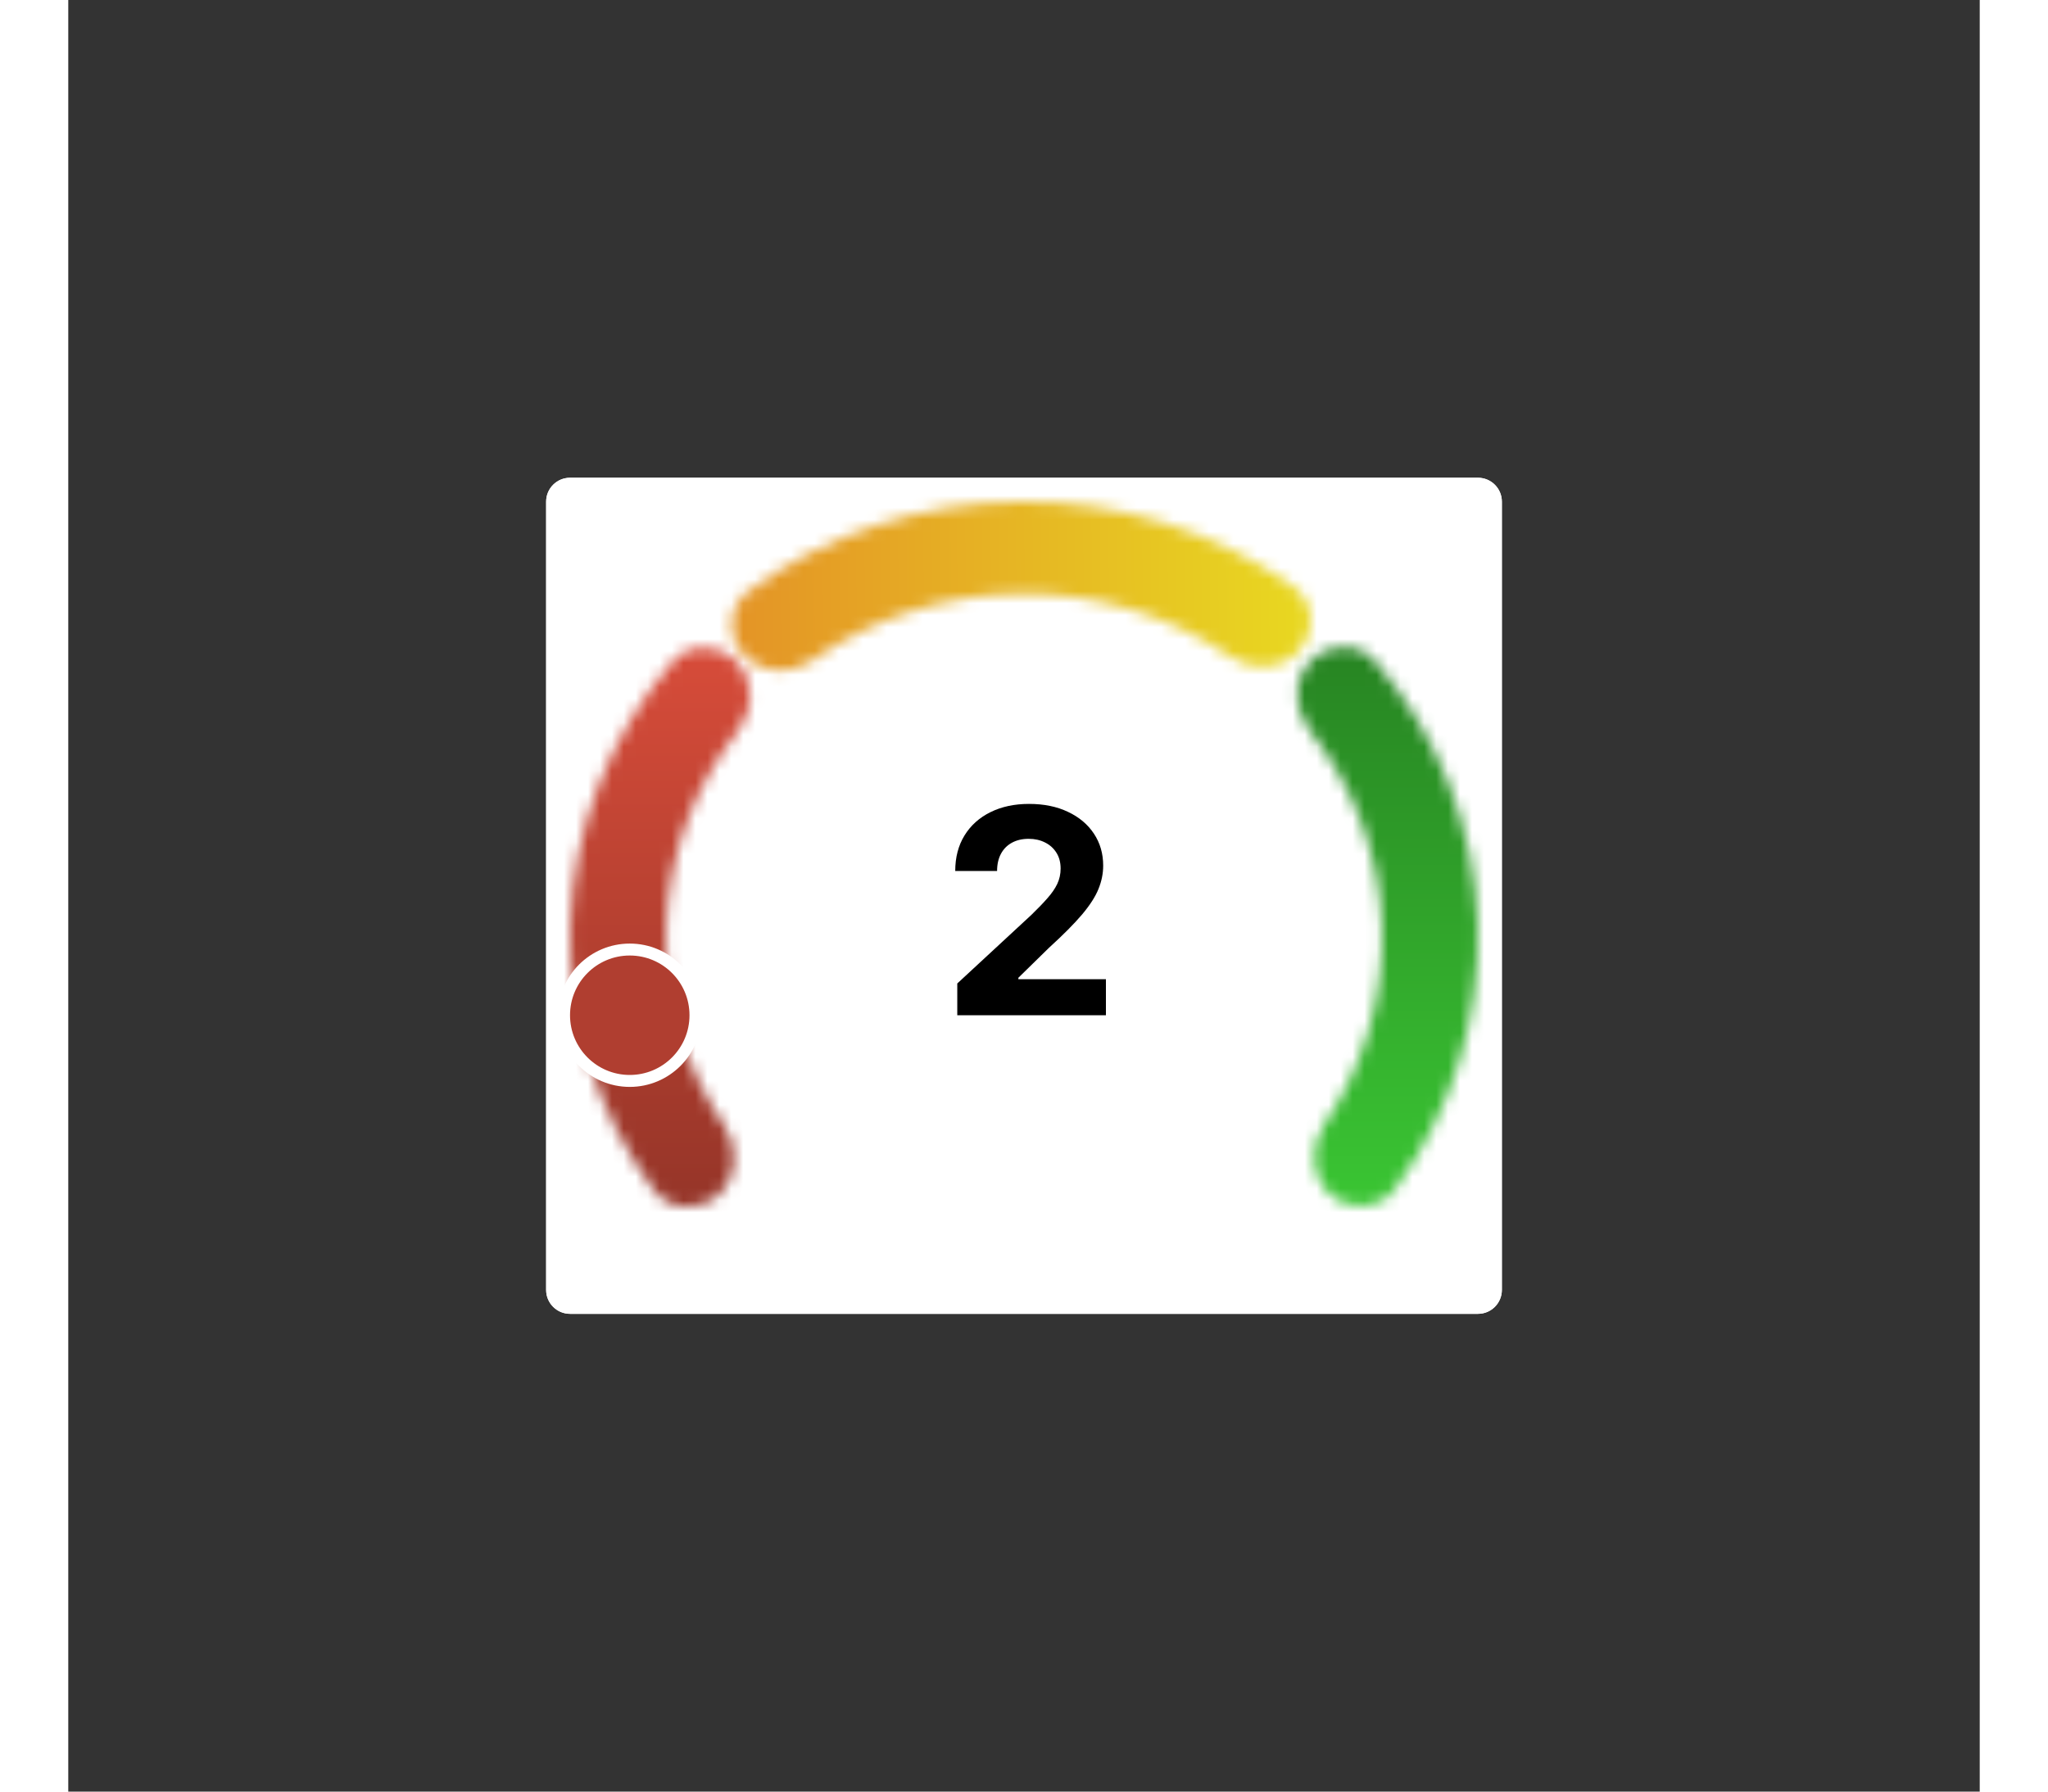 <svg width="120" height="105" viewBox="0 0 160 150" fill="none" xmlns="http://www.w3.org/2000/svg">
<rect x="0" y="0" width="160" height="150" fill="#333333" stroke="none"/>
<path d="M40 42C40 40.895 40.895 40 42 40H118C119.105 40 120 40.895 120 42V108C120 109.105 119.105 110 118 110H42C40.895 110 40 109.105 40 108V42Z" fill="white"/>

<path d="M40 42C40 40.895 40.895 40 42 40H118C119.105 40 120 40.895 120 42V108C120 109.105 119.105 110 118 110H42C40.895 110 40 109.105 40 108V42Z" fill="white"/>
<mask id="mask0_0_1" style="mask-type:luminance" maskUnits="userSpaceOnUse" x="42" y="54" width="16" height="48">
<path d="M55.855 55.308C54.332 53.846 51.908 53.832 50.543 55.442C45.309 61.61 42.294 69.284 42.02 77.304C41.747 85.318 44.228 93.158 49.022 99.639C50.28 101.341 52.707 101.487 54.326 100.123C56.039 98.68 56.182 96.114 54.921 94.263C51.565 89.336 49.842 83.507 50.045 77.557C50.249 71.6 52.369 65.886 56.062 61.178C57.441 59.42 57.466 56.855 55.855 55.308Z" fill="white"/>
</mask>
<g mask="url(#mask0_0_1)">
<path d="M55.855 55.308C54.332 53.846 51.908 53.832 50.543 55.442C45.309 61.61 42.294 69.284 42.02 77.304C41.747 85.318 44.228 93.158 49.022 99.639C50.28 101.341 52.707 101.487 54.326 100.123C56.039 98.68 56.182 96.114 54.921 94.263C51.565 89.336 49.842 83.507 50.045 77.557C50.249 71.6 52.369 65.886 56.062 61.178C57.441 59.42 57.466 56.855 55.855 55.308Z" stroke="url(#paint0_linear_0_1)" stroke-width="16"/>
</g>
<mask id="mask1_0_1" style="mask-type:luminance" maskUnits="userSpaceOnUse" x="55" y="42" width="49" height="15">
<path d="M102.91 54.598C104.453 52.988 104.356 50.399 102.536 49.111C95.947 44.45 87.933 41.934 79.677 42.001C71.422 42.069 63.455 44.714 56.952 49.48C55.151 50.8 55.098 53.392 56.67 54.977C58.155 56.474 60.543 56.507 62.267 55.292C67.313 51.735 73.422 49.765 79.745 49.713C86.07 49.662 92.214 51.532 97.323 55.008C99.066 56.194 101.452 56.12 102.91 54.598Z" fill="white"/>
</mask>
<g mask="url(#mask1_0_1)">
<path d="M102.91 54.598C104.453 52.988 104.356 50.399 102.536 49.111C95.947 44.45 87.933 41.934 79.677 42.001C71.422 42.069 63.455 44.714 56.952 49.48C55.151 50.8 55.098 53.392 56.67 54.977C58.155 56.474 60.543 56.507 62.267 55.292C67.313 51.735 73.422 49.765 79.745 49.713C86.07 49.662 92.214 51.532 97.323 55.008C99.066 56.194 101.452 56.12 102.91 54.598Z" stroke="url(#paint1_linear_0_1)" stroke-width="16"/>
</g>
<mask id="mask2_0_1" style="mask-type:luminance" maskUnits="userSpaceOnUse" x="102" y="54" width="17" height="47">
<path d="M105.723 100.069C107.345 101.429 109.772 101.278 111.027 99.573C115.805 93.082 118.268 85.237 117.977 77.225C117.685 69.204 114.652 61.537 109.404 55.379C108.035 53.773 105.611 53.792 104.093 55.257C102.485 56.808 102.515 59.372 103.898 61.127C107.602 65.828 109.736 71.538 109.952 77.494C110.169 83.443 108.46 89.276 105.115 94.21C103.858 96.064 104.007 98.63 105.723 100.069Z" fill="white"/>
</mask>
<g mask="url(#mask2_0_1)">
<path d="M105.723 100.069C107.345 101.429 109.772 101.278 111.027 99.573C115.805 93.082 118.268 85.237 117.977 77.225C117.685 69.204 114.652 61.537 109.404 55.379C108.035 53.773 105.611 53.792 104.093 55.257C102.485 56.808 102.515 59.372 103.898 61.127C107.602 65.828 109.736 71.538 109.952 77.494C110.169 83.443 108.46 89.276 105.115 94.21C103.858 96.064 104.007 98.63 105.723 100.069Z" stroke="url(#paint2_linear_0_1)" stroke-width="16"/>
</g>
<path d="M47 90.5C50.038 90.5 52.5 88.038 52.5 85C52.5 81.962 50.038 79.5 47 79.5C43.962 79.5 41.5 81.962 41.5 85C41.5 88.038 43.962 90.5 47 90.5Z" fill="#B03E30" stroke="white"/>
<path d="M74.415 85V82.341L80.628 76.588C81.156 76.077 81.599 75.617 81.957 75.207C82.321 74.798 82.597 74.398 82.784 74.006C82.972 73.608 83.065 73.179 83.065 72.719C83.065 72.207 82.949 71.767 82.716 71.398C82.483 71.023 82.165 70.736 81.761 70.537C81.358 70.332 80.901 70.23 80.389 70.23C79.855 70.23 79.389 70.338 78.992 70.554C78.594 70.77 78.287 71.079 78.071 71.483C77.855 71.886 77.747 72.367 77.747 72.923H74.244C74.244 71.781 74.503 70.79 75.02 69.949C75.537 69.108 76.261 68.457 77.193 67.997C78.125 67.537 79.199 67.307 80.415 67.307C81.665 67.307 82.753 67.528 83.679 67.972C84.611 68.409 85.335 69.017 85.852 69.796C86.369 70.574 86.628 71.466 86.628 72.472C86.628 73.131 86.497 73.781 86.236 74.423C85.98 75.065 85.523 75.778 84.864 76.562C84.204 77.341 83.276 78.276 82.077 79.367L79.528 81.864V81.983H86.858V85H74.415Z" fill="black"/>
<defs>
<linearGradient id="paint0_linear_0_1" x1="80" y1="42" x2="80" y2="115" gradientUnits="userSpaceOnUse">
<stop stop-color="#E8523E"/>
<stop offset="1" stop-color="#822E23"/>
</linearGradient>
<linearGradient id="paint1_linear_0_1" x1="103" y1="52" x2="56.5" y2="52.5" gradientUnits="userSpaceOnUse">
<stop stop-color="#E8D721"/>
<stop offset="1" stop-color="#E49526"/>
</linearGradient>
<linearGradient id="paint2_linear_0_1" x1="80" y1="42" x2="80" y2="115" gradientUnits="userSpaceOnUse">
<stop stop-color="#22731E"/>
<stop offset="1" stop-color="#40D938"/>
</linearGradient>
</defs>
</svg>
